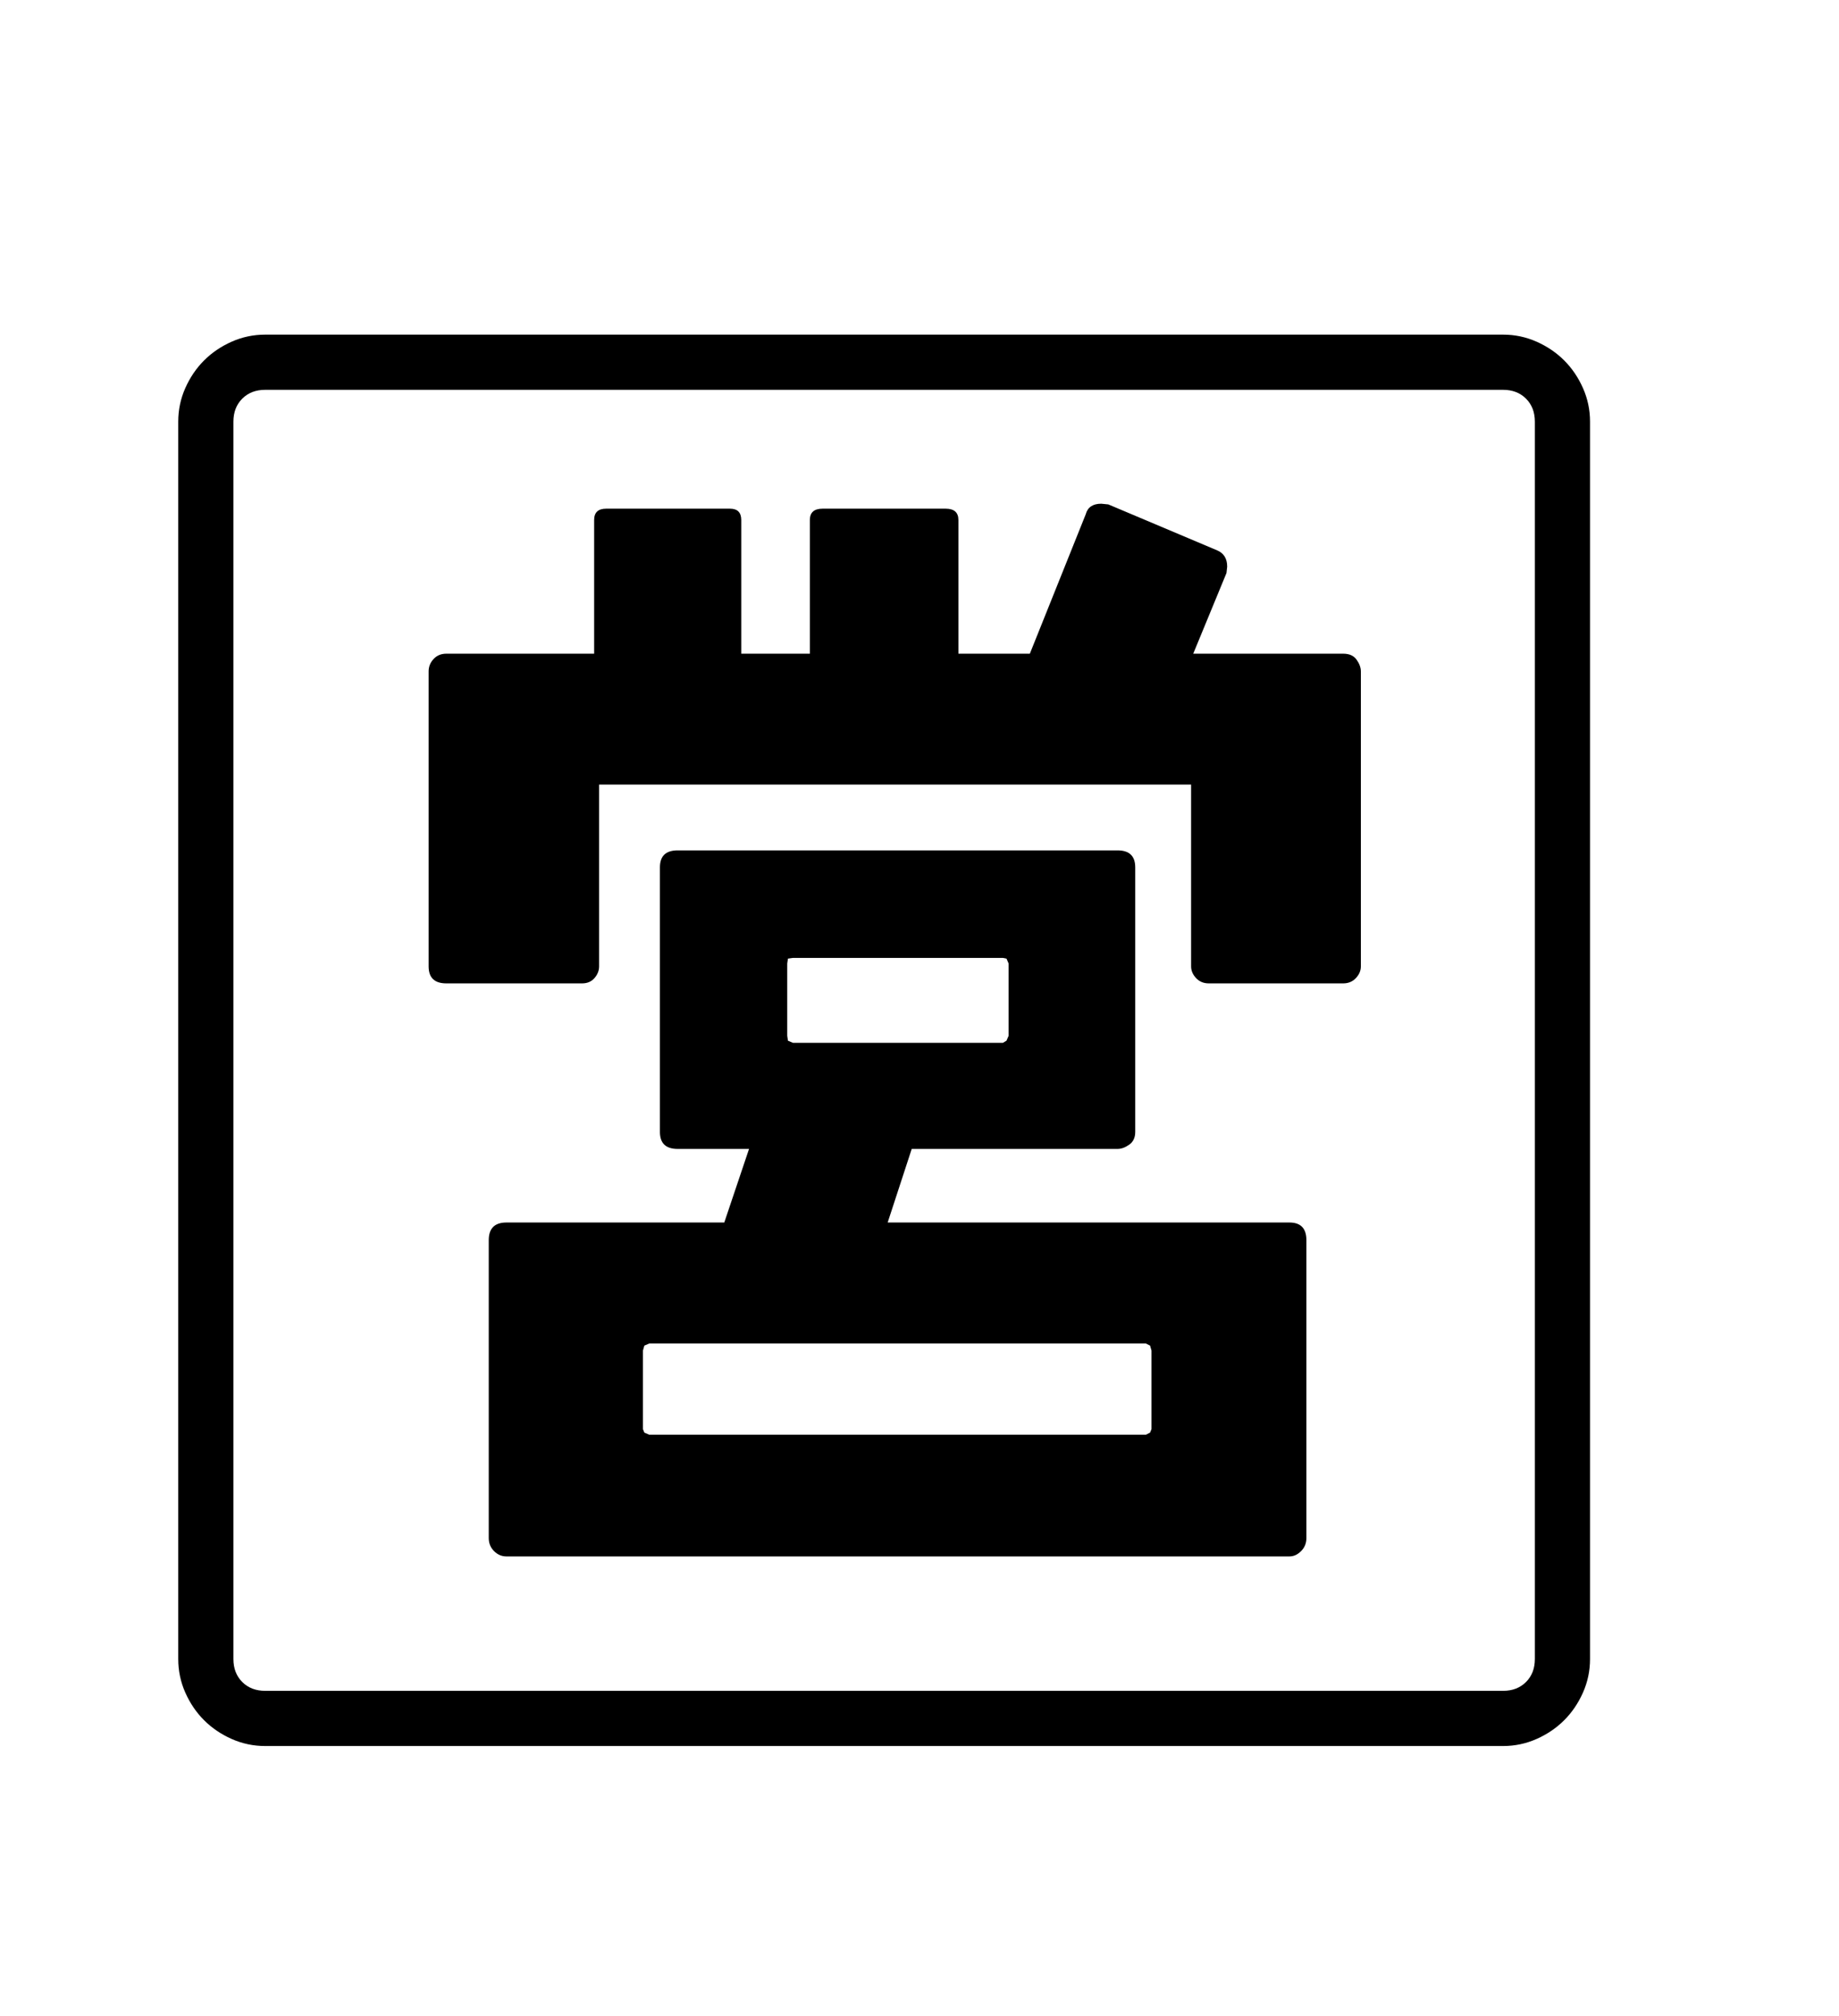 <svg xmlns="http://www.w3.org/2000/svg"
    viewBox="0 0 2600 2850">
  <!--
Digitized data copyright © 2011, Google Corporation.
Android is a trademark of Google and may be registered in certain jurisdictions.
Licensed under the Apache License, Version 2.0
http://www.apache.org/licenses/LICENSE-2.0
  -->
<path d="M1626 2025L1628 2020 1628 1909 1626 1902 1620 1899 918 1899 911 1902 909 1909 909 2020 911 2025 918 2028 1620 2028 1626 2025ZM1114 1355L1113 1362 1113 1464 1114 1471 1121 1474 1418 1474 1423 1471 1426 1464 1426 1362 1423 1355 1418 1354 1121 1354 1114 1355ZM1289 1624L1255 1728 1823 1728Q1847 1728 1847 1753L1847 1753 1847 2174Q1847 2185 1839.5 2192.5 1832 2200 1823 2200L1823 2200 716 2200Q706 2200 698.5 2192.5 691 2185 691 2174L691 2174 691 1753Q691 1728 716 1728L716 1728 1024 1728 1059 1624 958 1624Q933 1624 933 1600L933 1600 933 1226Q933 1202 958 1202L958 1202 1580 1202Q1605 1202 1605 1226L1605 1226 1605 1600Q1605 1612 1596.5 1618 1588 1624 1580 1624L1580 1624 1289 1624ZM1734 810L1687 924 1899 924Q1912 924 1918 932.5 1924 941 1924 949L1924 949 1924 1366Q1924 1375 1917 1382.5 1910 1390 1899 1390L1899 1390 1709 1390Q1698 1390 1691 1382.5 1684 1375 1684 1366L1684 1366 1684 1109 847 1109 847 1366Q847 1375 840.5 1382.5 834 1390 823 1390L823 1390 631 1390Q606 1390 606 1366L606 1366 606 949Q606 939 613 931.5 620 924 631 924L631 924 840 924 840 735Q840 719 857 719L857 719 1032 719Q1048 719 1048 735L1048 735 1048 924 1145 924 1145 735Q1145 719 1163 719L1163 719 1337 719Q1355 719 1355 735L1355 735 1355 924 1456 924 1535 727Q1539 712 1557 712L1557 712 1567 713 1721 778Q1735 784 1735 801L1735 801 1734 810ZM2170 2345L2170 2345 2170 596Q2170 576 2157.5 563.5 2145 551 2125 551L2125 551 375 551Q355 551 342.5 563.5 330 576 330 596L330 596 330 2345Q330 2365 342.5 2377.5 355 2390 375 2390L375 2390 2125 2390Q2145 2390 2157.5 2377.5 2170 2365 2170 2345ZM375 473L375 473 2125 473Q2150 473 2172.5 483 2195 493 2211.5 509.5 2228 526 2238 548.5 2248 571 2248 596L2248 596 2248 2345Q2248 2370 2238 2392.5 2228 2415 2211.5 2431.5 2195 2448 2172.5 2458 2150 2468 2125 2468L2125 2468 375 2468Q350 2468 327.5 2458 305 2448 288.5 2431.5 272 2415 262 2392.5 252 2370 252 2345L252 2345 252 596Q252 571 262 548.5 272 526 288.5 509.5 305 493 327.5 483 350 473 375 473Z"/>
</svg>